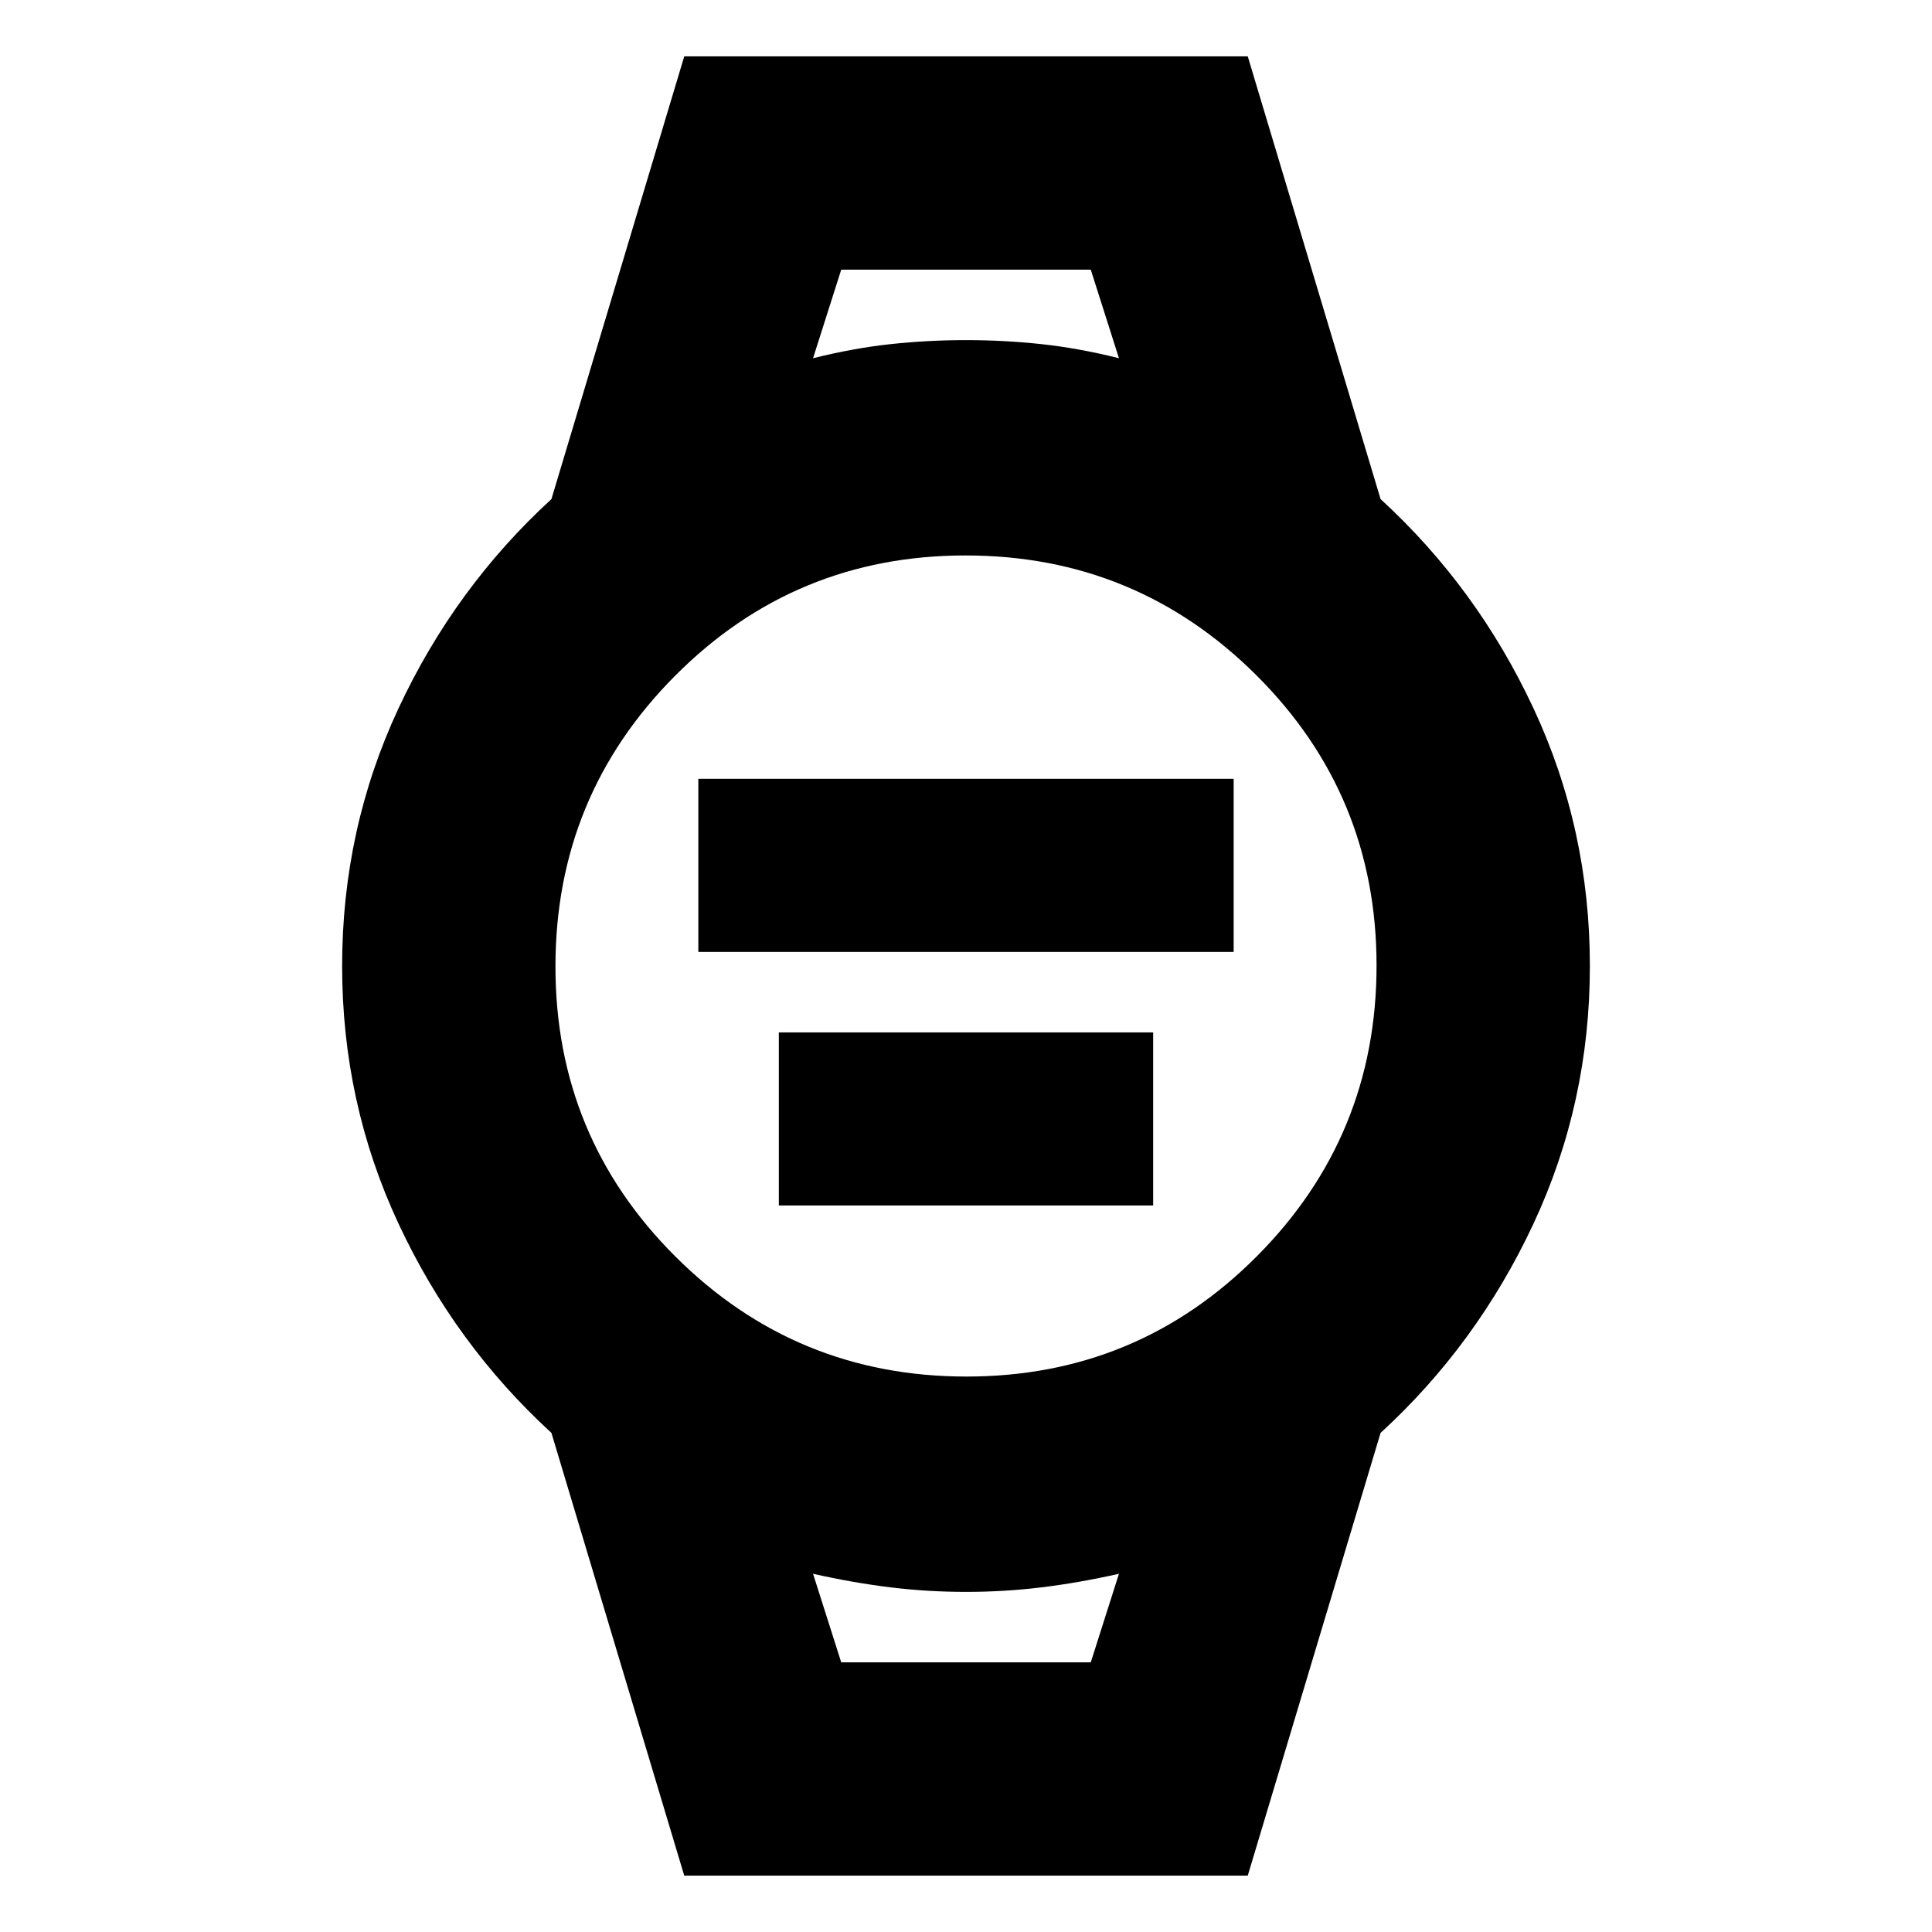 <svg xmlns="http://www.w3.org/2000/svg" height="24" viewBox="0 -960 960 960" width="24"><path d="M347-487v-86h266v86H347Zm40 126v-86h186v86H387ZM340-28l-66-220q-48-44-76-104t-28-128q0-68 28-128t76-104l66-220h280l66 220q48 44 76 104t28 128q0 68-28 128t-76 104L620-28H340Zm140.24-248q84.76 0 144.26-59.74 59.5-59.74 59.5-144.5 0-84.76-59.74-144.26-59.74-59.5-144.5-59.5-84.76 0-144.26 59.74-59.5 59.74-59.5 144.5 0 84.76 59.74 144.26 59.74 59.5 144.5 59.5ZM404-782q20-5 38.5-7t37.5-2q19 0 37.5 2t38.5 7l-14-44H418l-14 44Zm14 648h124l14-44q-20 4.5-38.5 6.75T480-169q-19 0-37.5-2.25T404-178l14 44Zm-14-692h152-152Zm14 692h-14 152-138Z"/></svg>